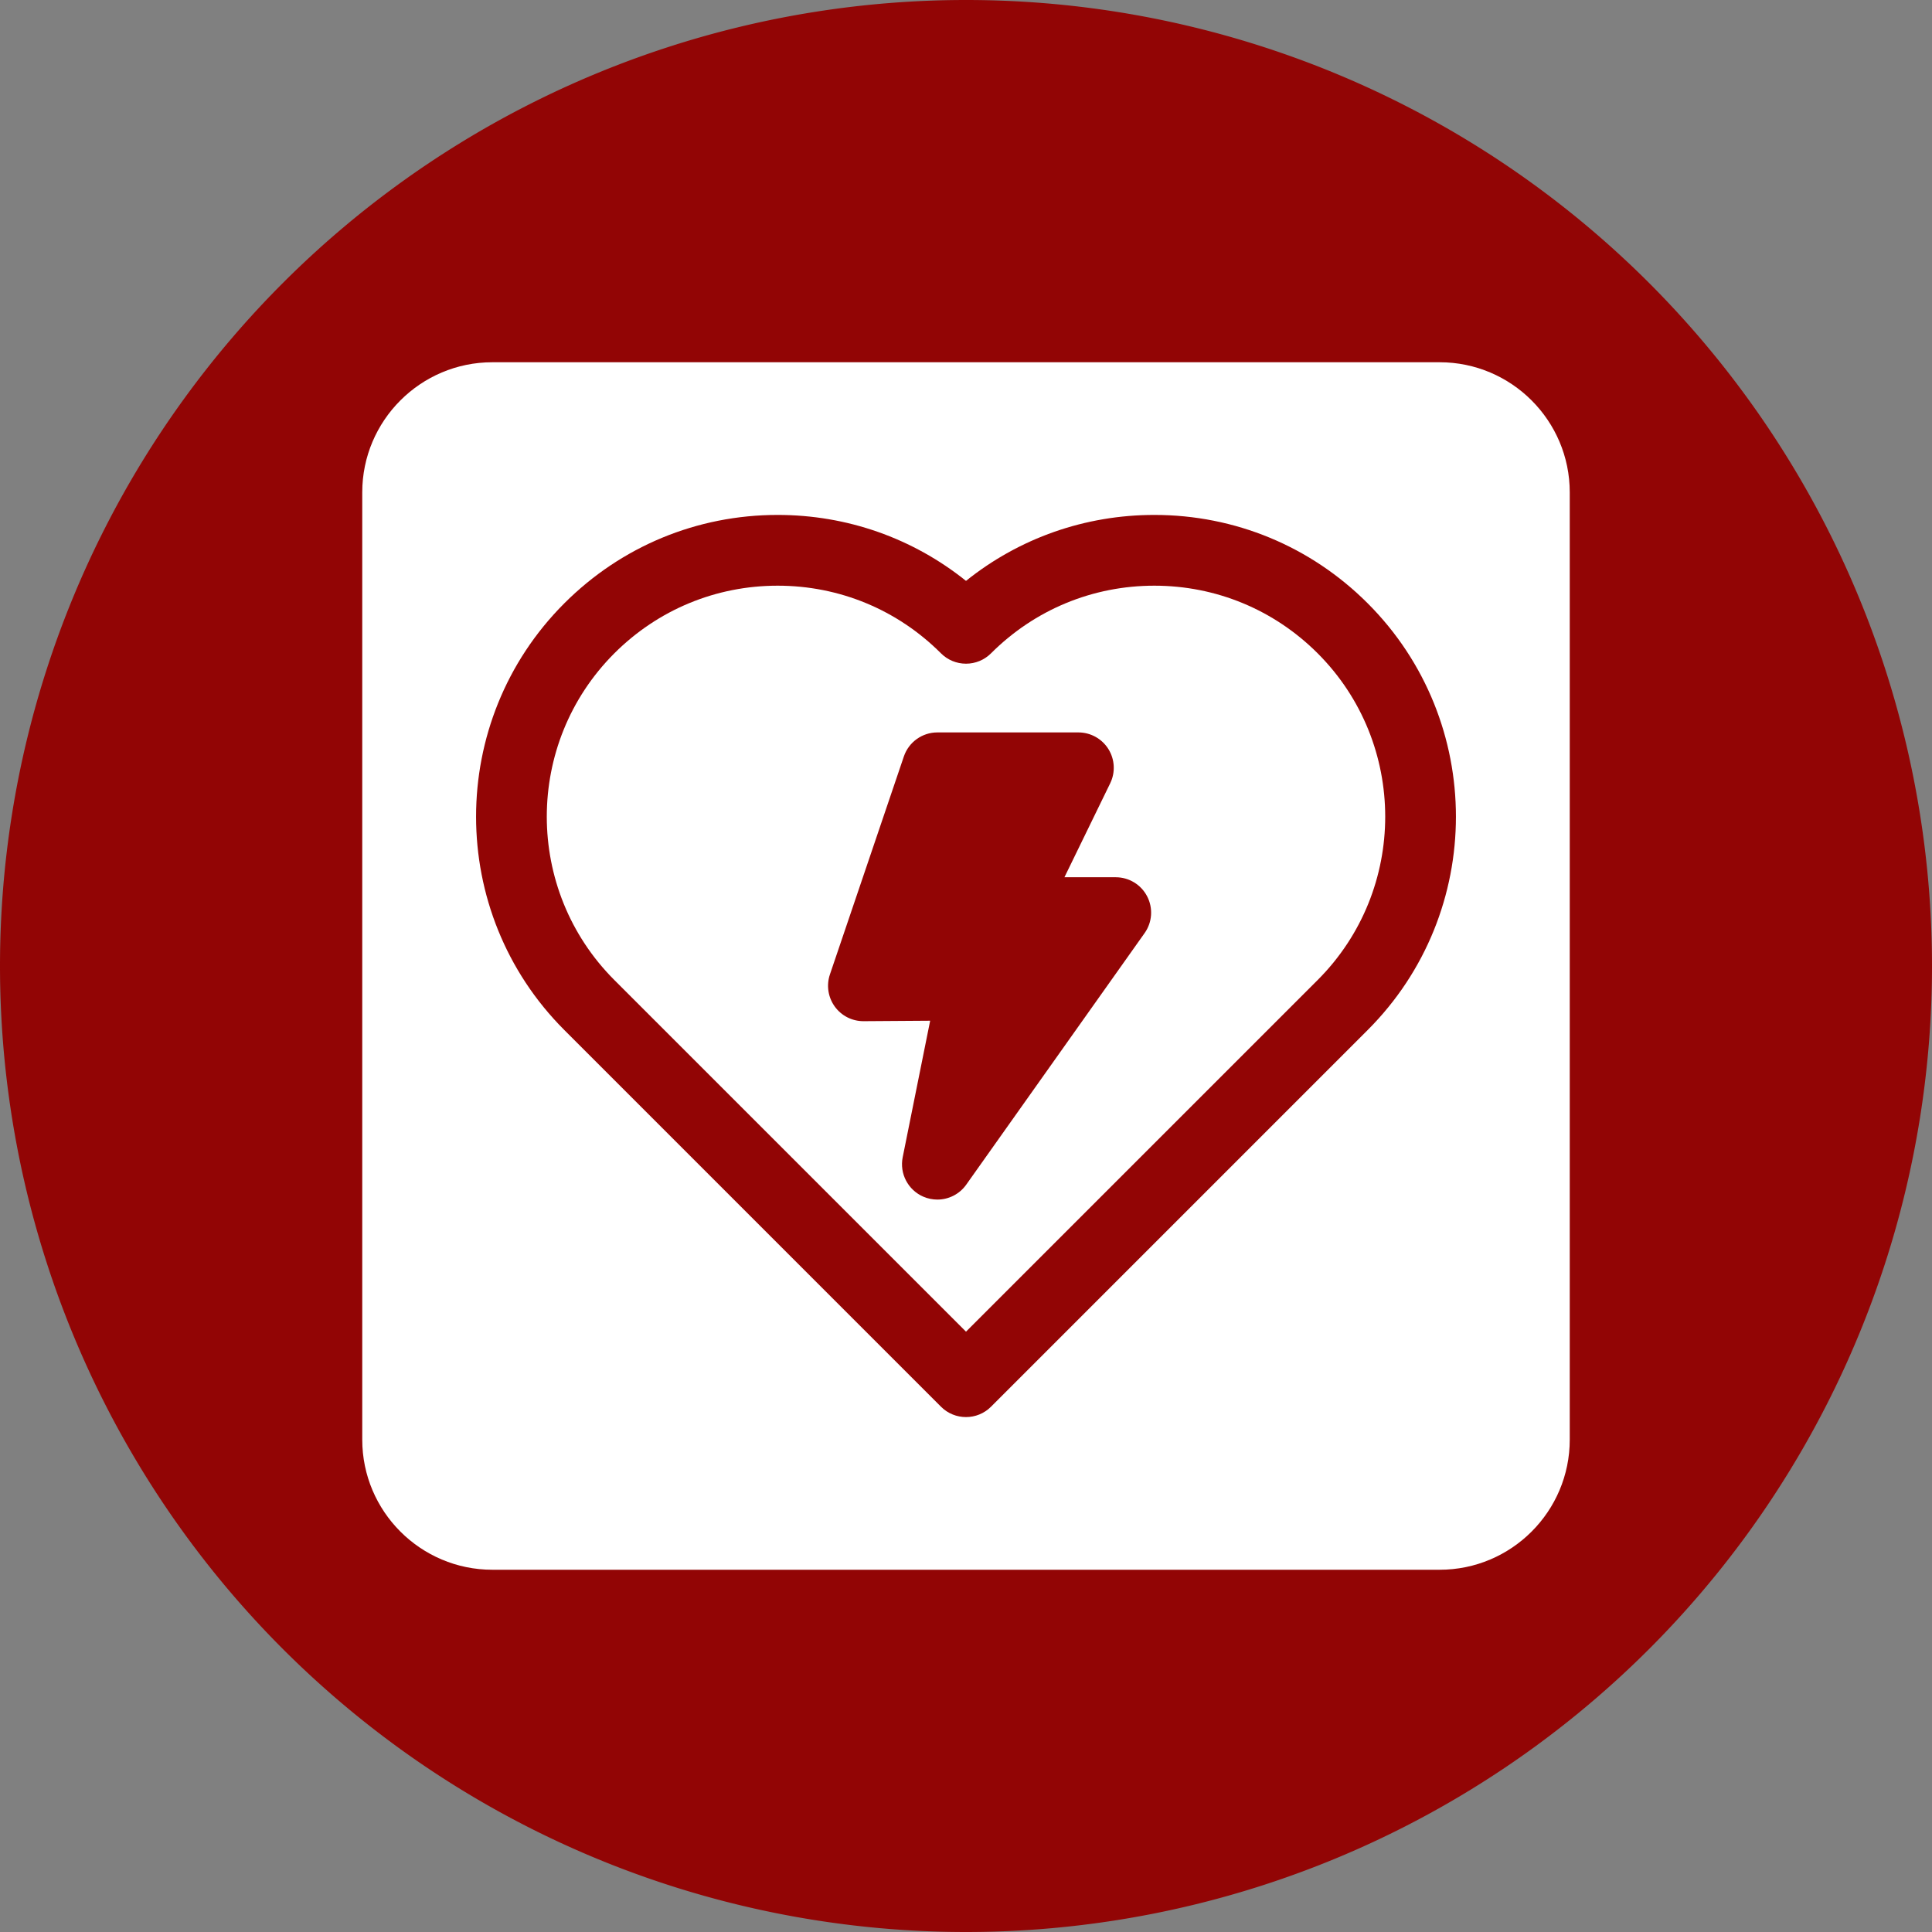 <?xml version="1.0" encoding="UTF-8" standalone="no"?><svg xmlns:android="http://schemas.android.com/apk/res/android" height="80" width="80" xmlns="http://www.w3.org/2000/svg">
    <rect width="100%" height="100%" fill="#808080" stroke="none"/>
    <path d="M40,40m-40,0a40,40 0,1 1,80 0a40,40 0,1 1,-80 0" fill="#920505"/>
    <path d="M59.613,15H20.387C17.417,15 15,17.417 15,20.387V59.613C15,62.583 17.417,65 20.387,65H59.613C62.583,65 65,62.583 65,59.613V20.387C65,17.417 62.583,15 59.613,15ZM56.633,42.651L41.036,58.249C40.75,58.535 40.375,58.678 40,58.678C39.625,58.678 39.25,58.535 38.964,58.249L23.367,42.651C18.495,37.779 18.495,29.853 23.367,24.982C25.727,22.622 28.864,21.322 32.201,21.322C35.071,21.322 37.793,22.283 40,24.053C42.207,22.283 44.929,21.322 47.799,21.322C51.136,21.322 54.273,22.622 56.633,24.982C61.505,29.853 61.505,37.779 56.633,42.651Z" fill="#ffffff"/>
    <path d="M47.799,24.252C45.244,24.252 42.842,25.247 41.036,27.053C40.761,27.328 40.388,27.482 40,27.482C39.611,27.482 39.239,27.328 38.964,27.053C37.158,25.247 34.756,24.252 32.201,24.252C29.646,24.252 27.245,25.247 25.438,27.053C21.709,30.783 21.709,36.85 25.438,40.58L40,55.141L54.562,40.58C58.291,36.85 58.291,30.782 54.562,27.053C52.755,25.247 50.353,24.252 47.799,24.252V24.252ZM47.396,38.637L40.01,49.054C39.728,49.451 39.278,49.672 38.814,49.672C38.619,49.672 38.422,49.633 38.233,49.552C37.599,49.277 37.242,48.596 37.379,47.918L38.516,42.266L35.763,42.285C35.759,42.285 35.756,42.285 35.753,42.285C35.282,42.285 34.84,42.06 34.565,41.678C34.288,41.294 34.213,40.799 34.365,40.35L37.427,31.323C37.629,30.728 38.187,30.328 38.814,30.328H44.654C45.159,30.328 45.628,30.588 45.896,31.016C46.163,31.444 46.192,31.98 45.971,32.434L44.076,36.325H46.201C46.749,36.325 47.251,36.631 47.502,37.118C47.753,37.604 47.713,38.191 47.396,38.637V38.637Z" fill="#ffffff"/>
</svg>